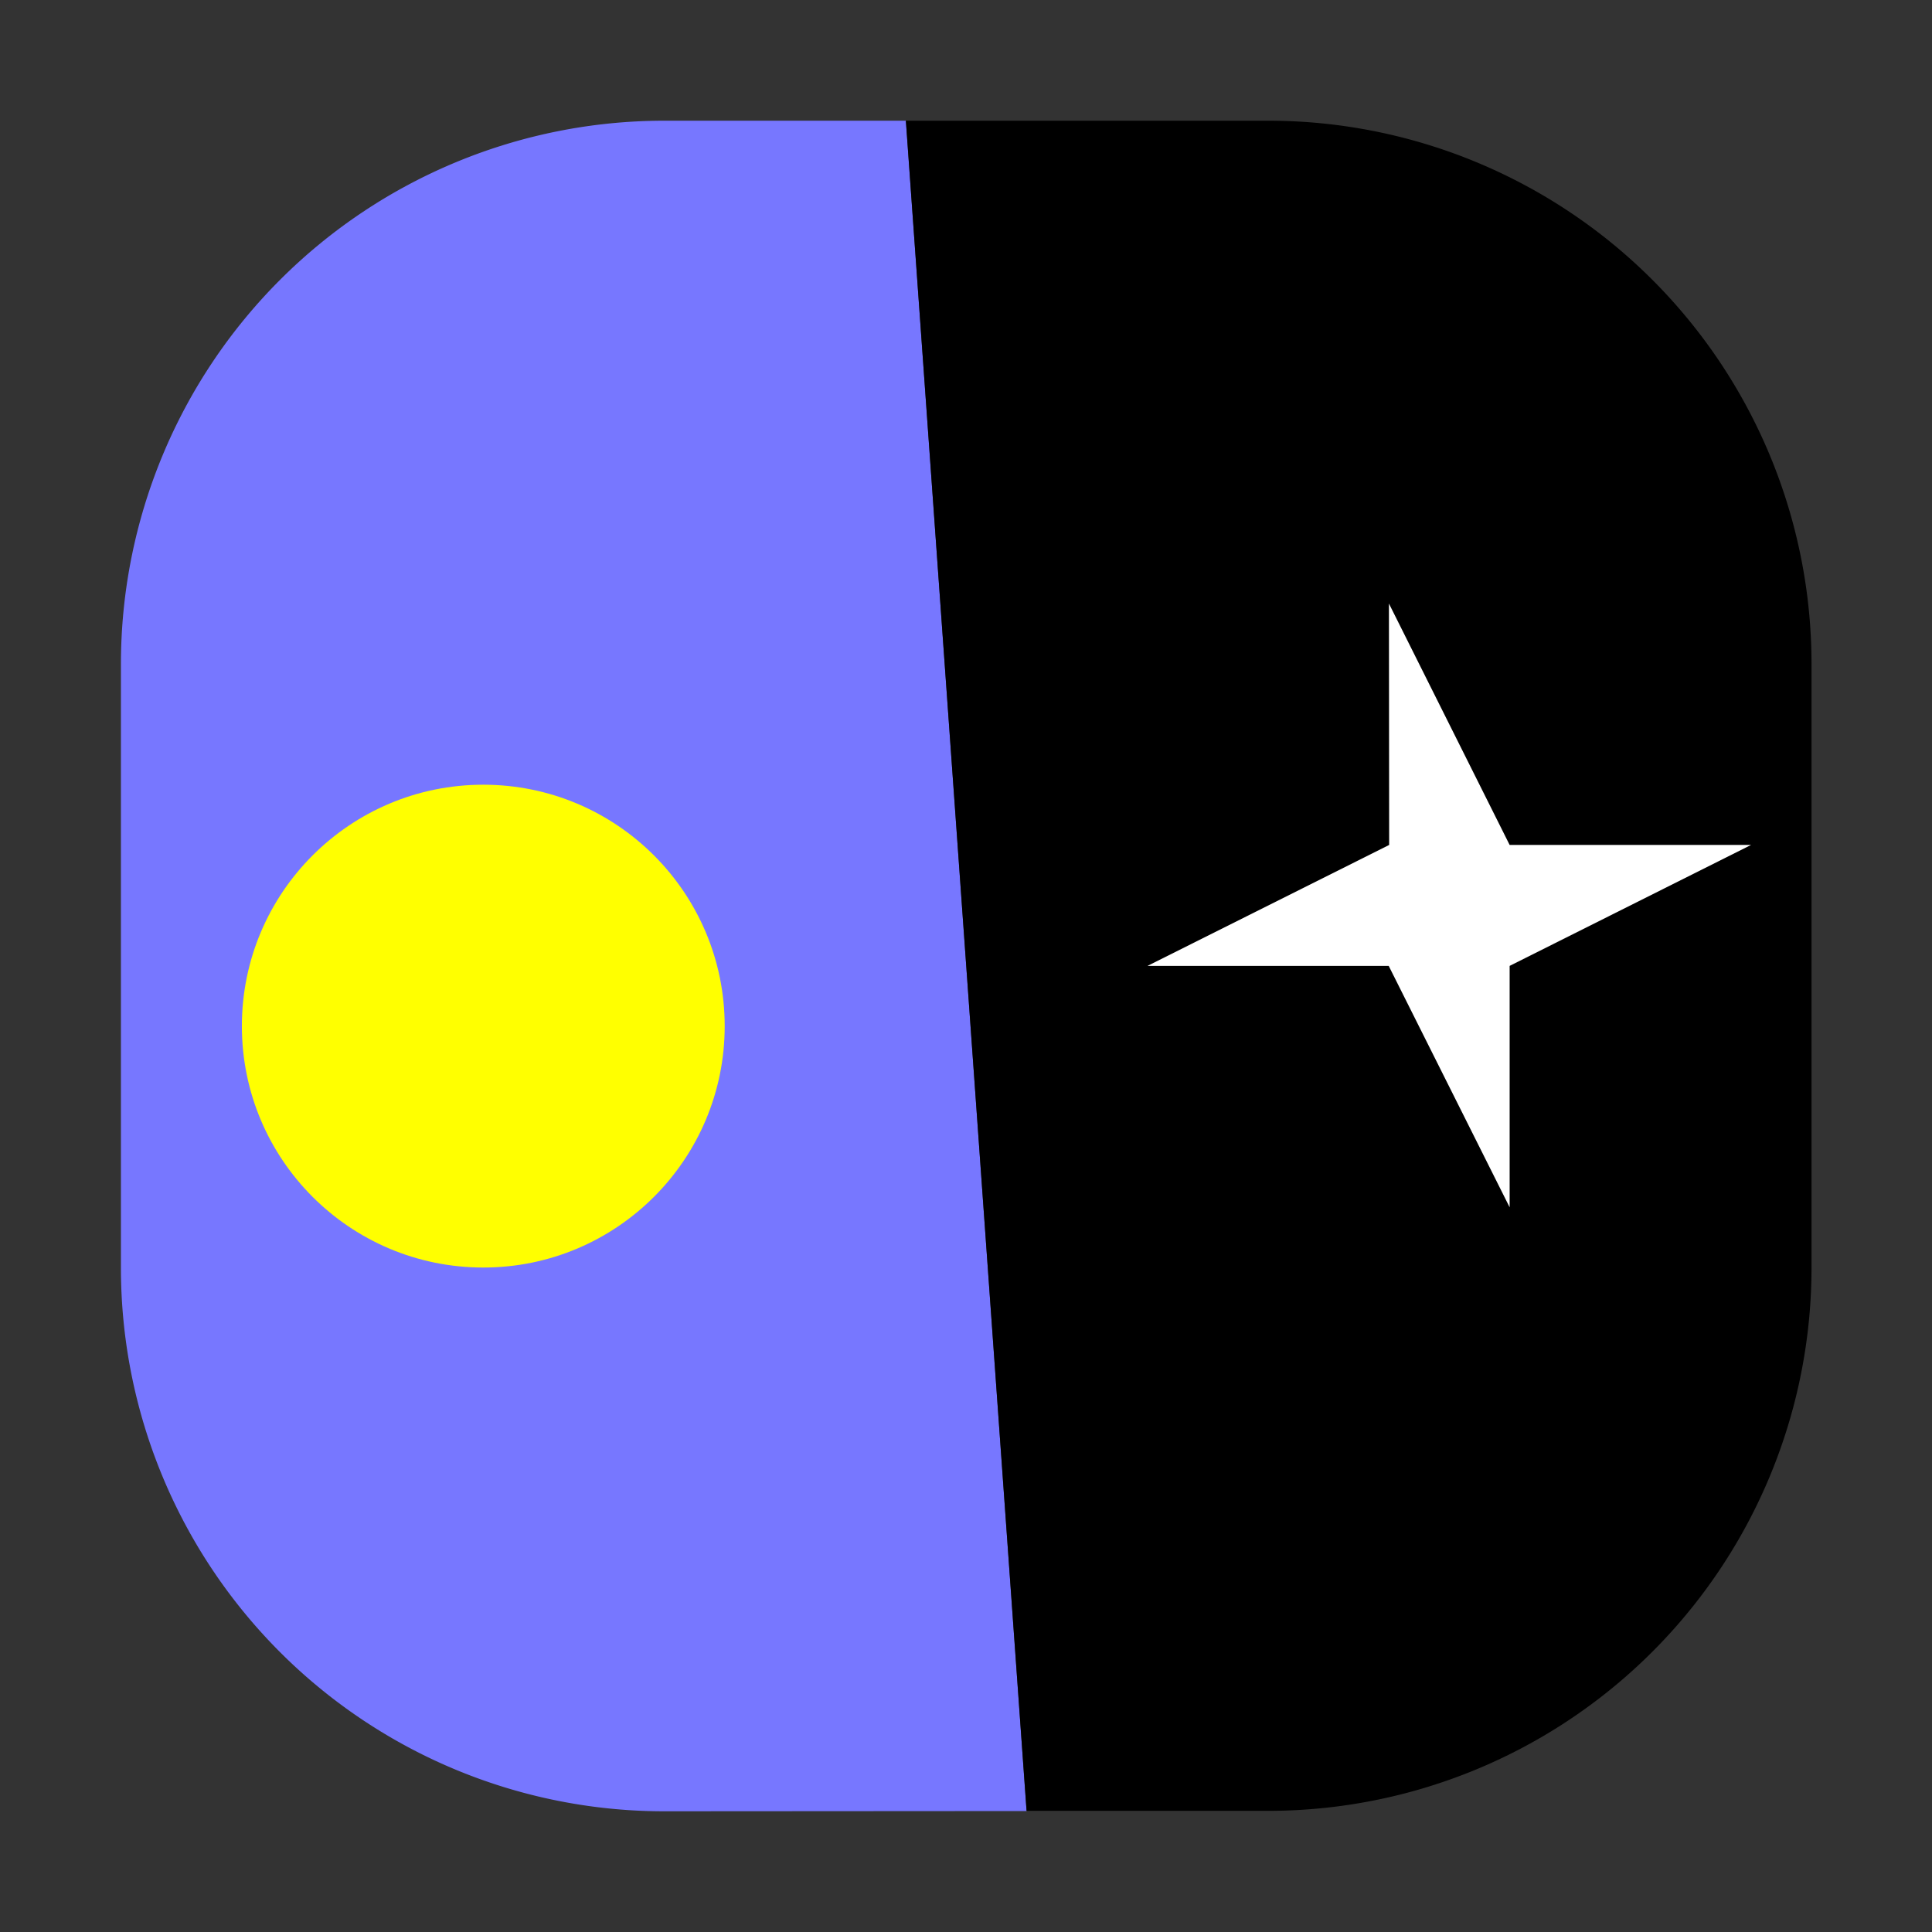 <svg xmlns="http://www.w3.org/2000/svg" width="32" height="32" viewBox="0 0 8.467 8.467"><rect x="0" y="0" width="8.467" height="8.467" fill="#333333" stroke="none"/><path d="M3.97.529H2.911A2.381 2.381 0 0 0 .53 2.909v2.647a2.381 2.381 0 0 0 2.382 2.382l1.587-.001Z" style="fill:#77f;fill-opacity:1;stroke-width:0"/><path d="M3.97.529h1.587a2.381 2.381 0 0 1 2.382 2.379v2.646a2.381 2.381 0 0 1-2.382 2.382H4.499Z" style="fill:#000;stroke-width:0"/><circle cx="4.497" cy="2.118" r="1.058" style="fill:#ff0;fill-opacity:1;stroke-width:.031;stop-color:#000" transform="matrix(0 1 1 0 0 0)"/><path d="m6.087 2.645.529 1.058h1.058l-1.058.53v1.058l-.53-1.058H5.029l1.059-.53z" style="fill:#fff;stroke:none;stroke-width:.265px;stroke-linecap:butt;stroke-linejoin:miter;stroke-opacity:1"/></svg>